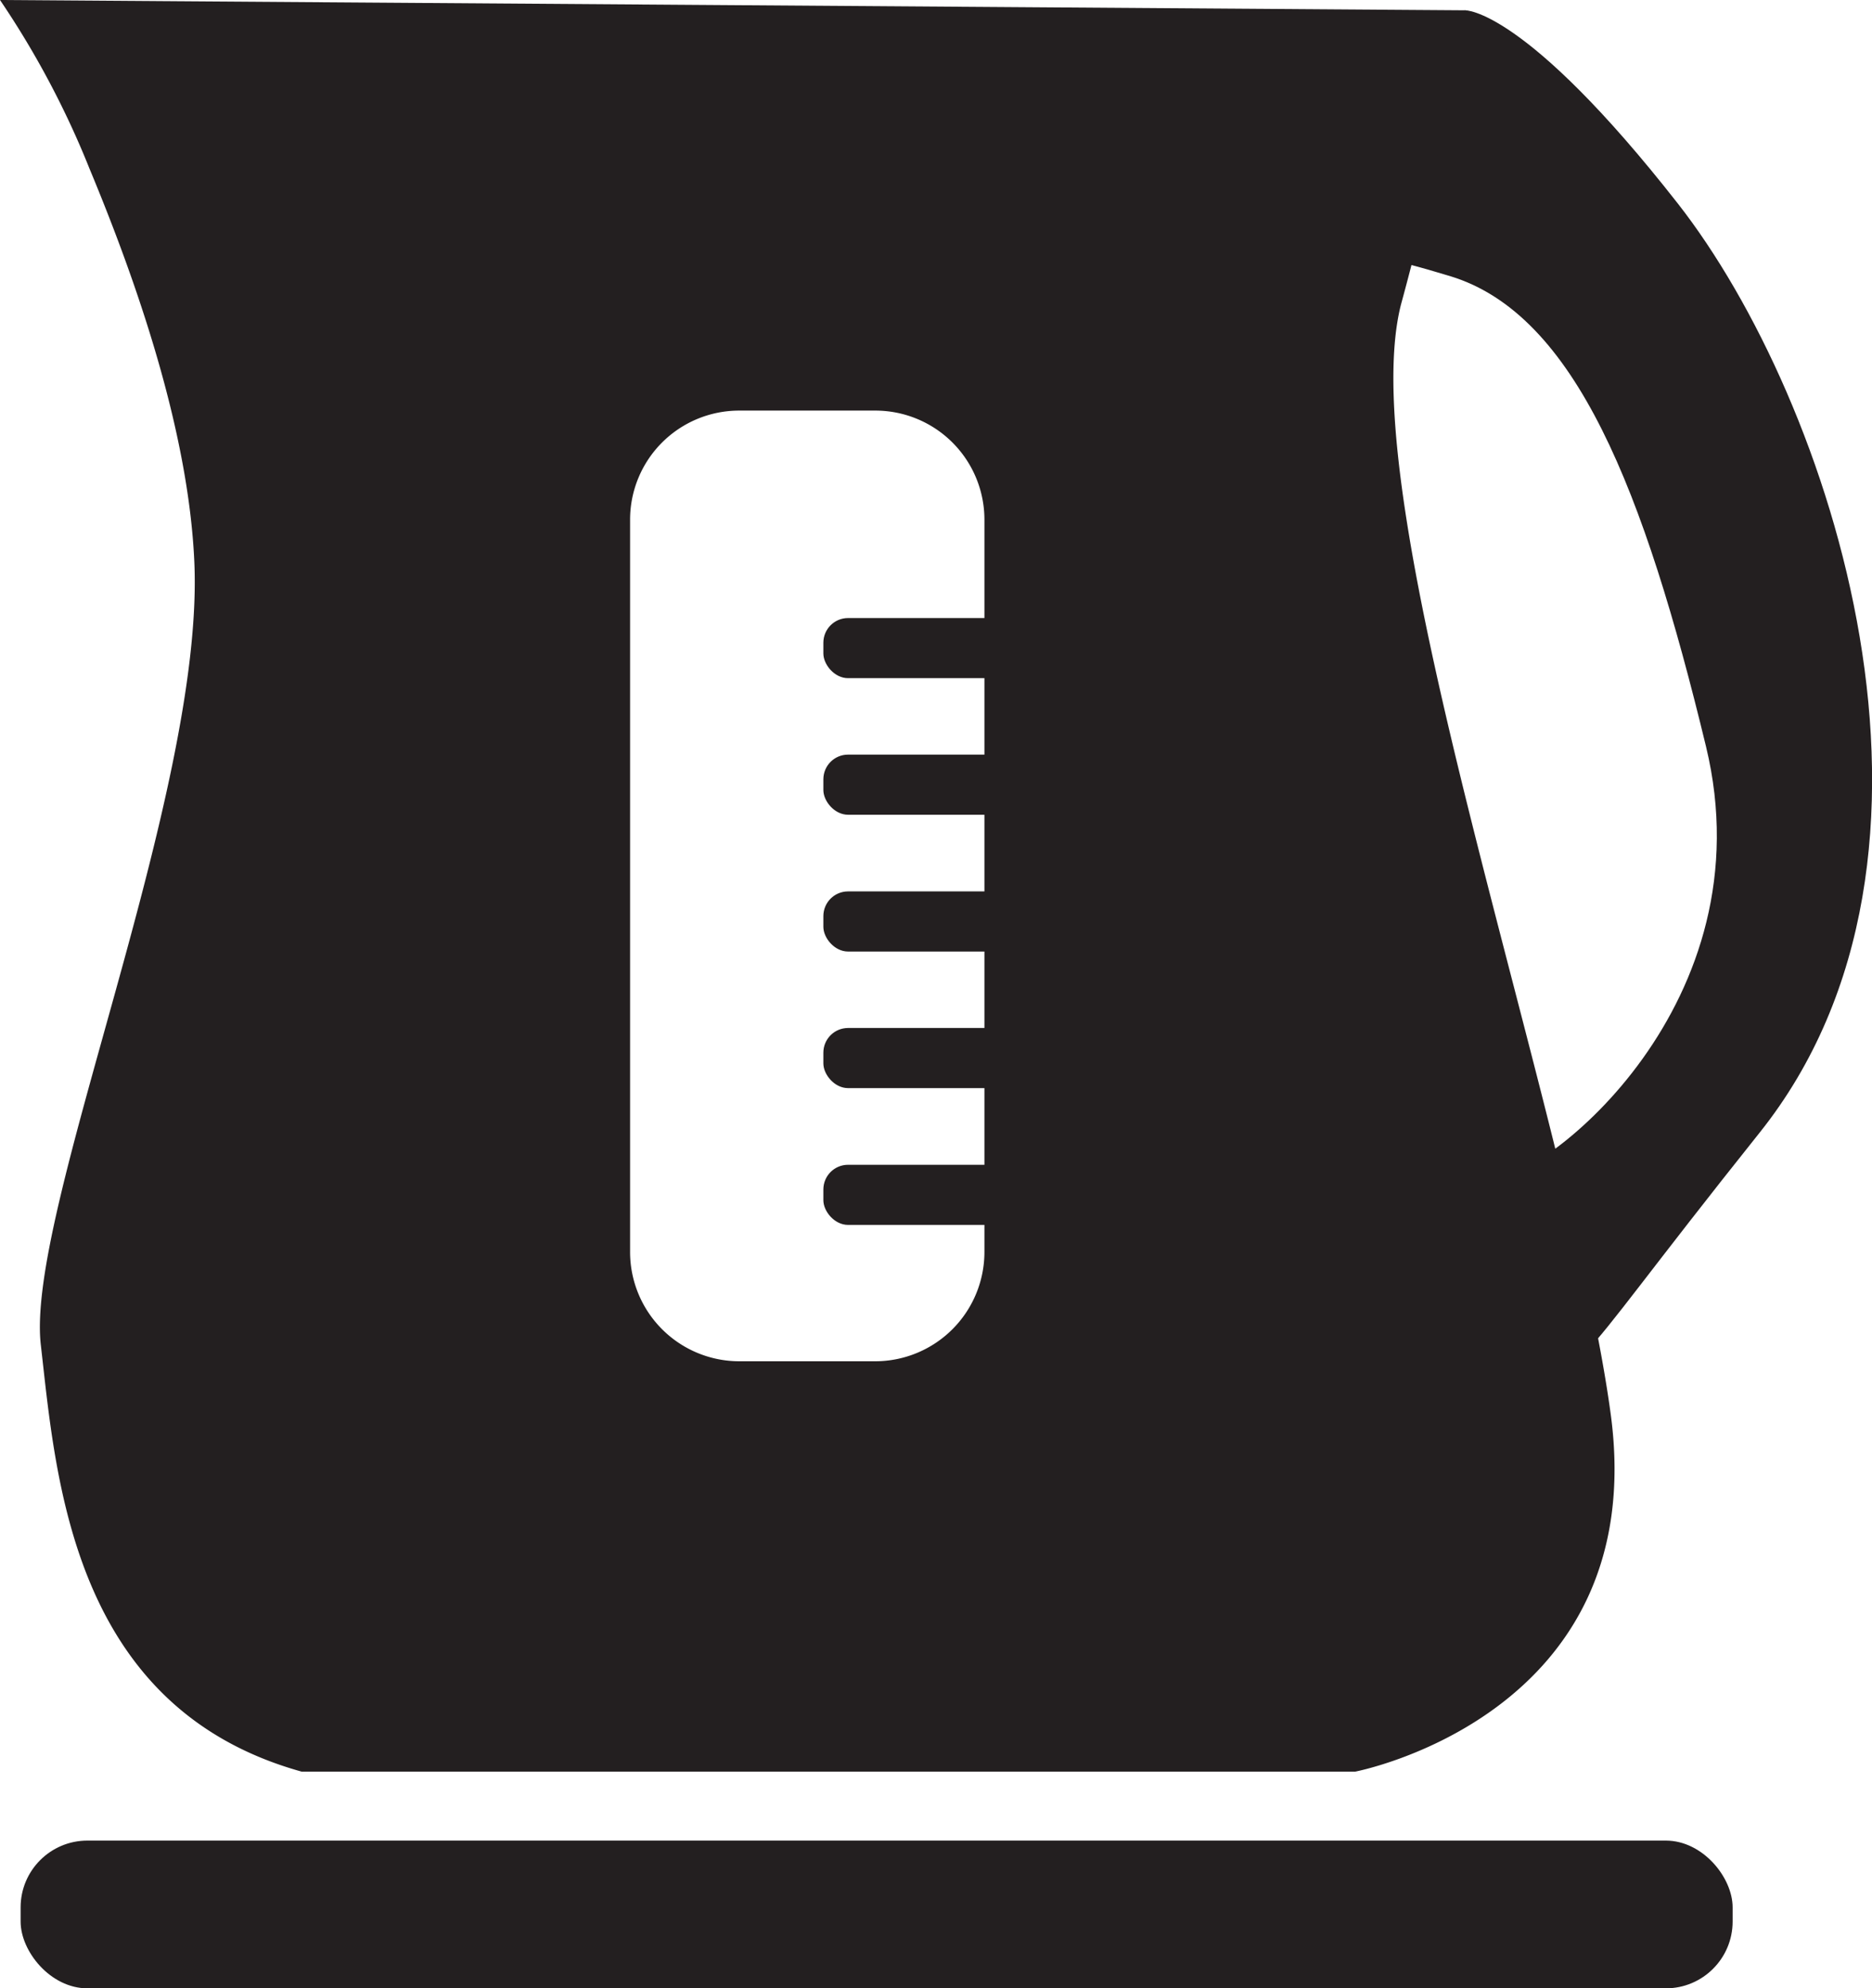 <svg xmlns="http://www.w3.org/2000/svg" viewBox="0 0 87.17 92.59"><defs><style>.cls-1{fill:#231f20;}</style></defs><title>Ресурс 47</title><g id="Слой_2" data-name="Слой 2"><g id="Logo"><rect class="cls-1" x="0.96" y="85.71" width="79.72" height="6.88" rx="3.11" ry="3.11"/><path class="cls-1" d="M63.84,48.33s2.74,6.79,5.48,6.67,13-8.33,10.12-20.24-6.07-20.12-11.91-21.9-6.07-1.07-9.76,0S68.22.48,68.22.48s2.77-.12,9.91,9S92.3,39.76,81.94,52.74s-6.79,9.88-13.81,13.69S63.84,48.33,63.84,48.33Z"/><path class="cls-1" d="M75,65.83c-1.9-14-12.14-42.38-9.76-51.66a138,138,0,0,0,3-13.69L0,0A41.43,41.43,0,0,1,4.17,7.86C6.31,13,8.78,20,9.05,26.19,9.52,37,1.19,56.43,1.9,62.62S3.33,79.52,14.05,82.5H63.1S76.91,79.88,75,65.83ZM45.84,58.3a5.09,5.09,0,0,1-5.08,5.09H34.42a5.09,5.09,0,0,1-5.08-5.09V24.2a5.08,5.08,0,0,1,5.08-5.08h6.34a5.08,5.08,0,0,1,5.08,5.08Z"/><rect class="cls-1" x="38.34" y="28.78" width="12" height="2.8" rx="1.15" ry="1.15"/><rect class="cls-1" x="38.34" y="35.14" width="12" height="2.8" rx="1.15" ry="1.15"/><rect class="cls-1" x="38.34" y="41.51" width="12" height="2.8" rx="1.15" ry="1.15"/><rect class="cls-1" x="38.34" y="47.87" width="12" height="2.8" rx="1.15" ry="1.15"/><rect class="cls-1" x="38.34" y="54.24" width="12" height="2.8" rx="1.15" ry="1.15"/></g></g></svg>